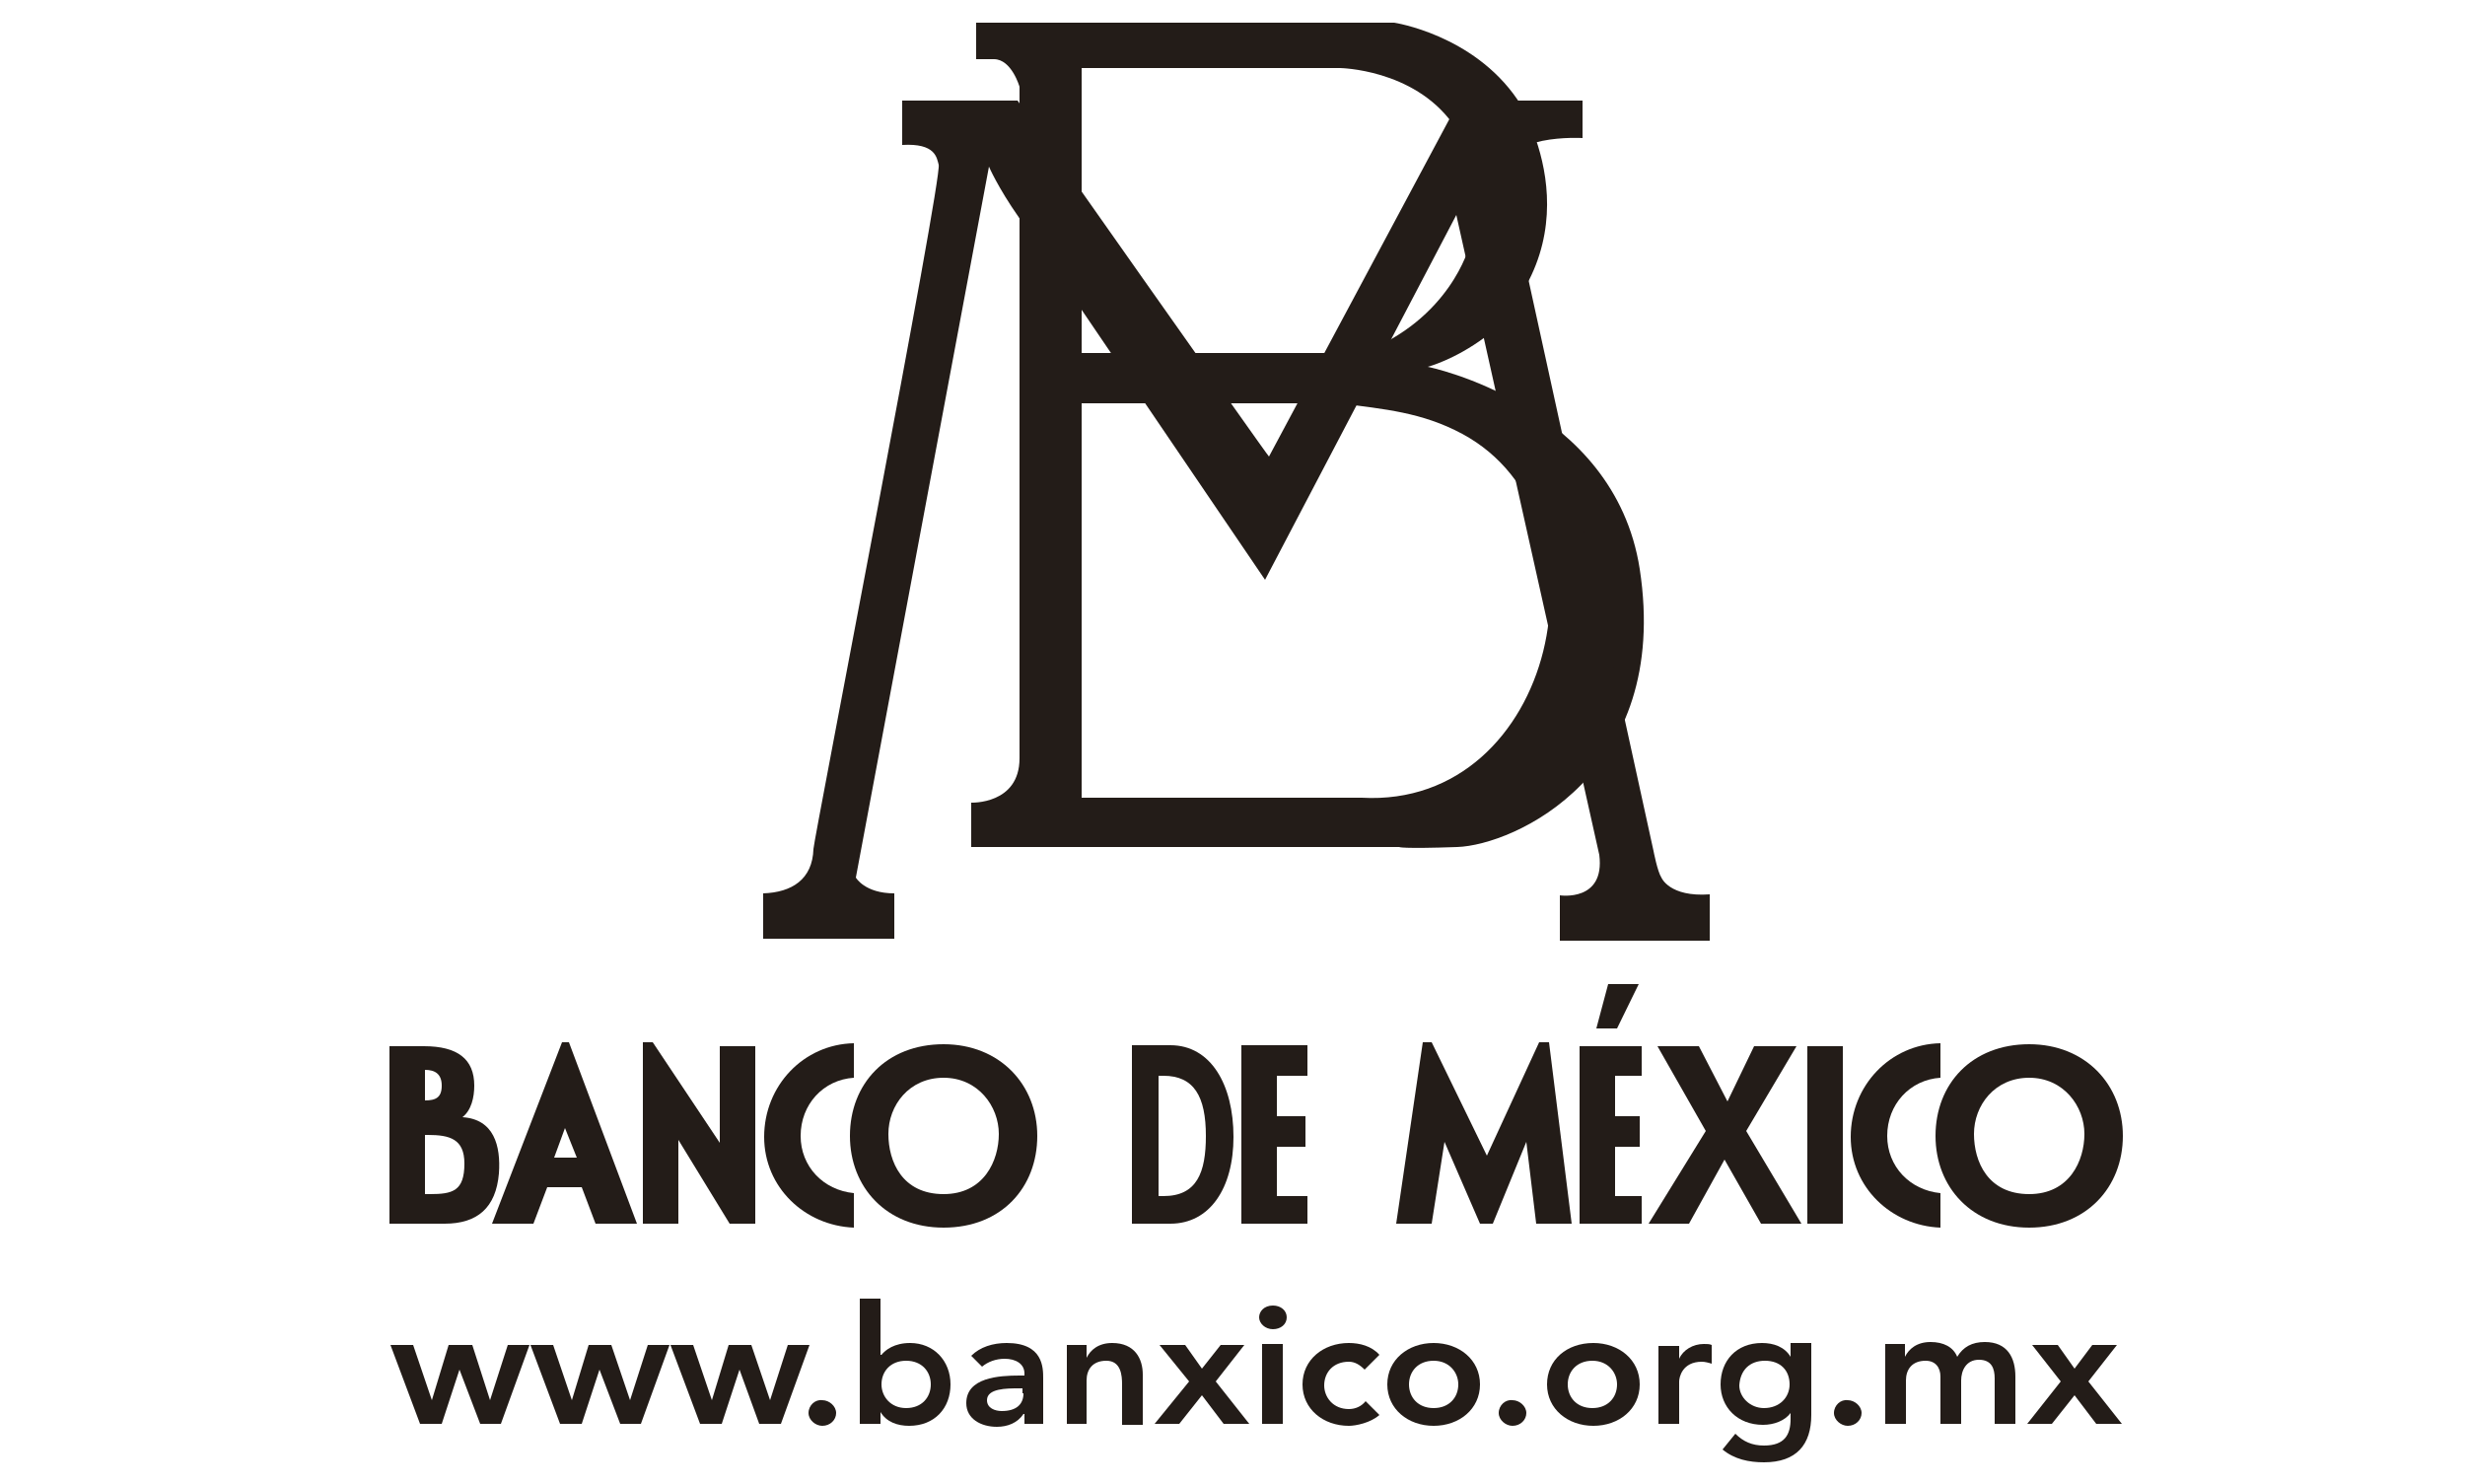 <?xml version="1.0" encoding="utf-8"?>
<!-- Generator: Adobe Illustrator 20.1.0, SVG Export Plug-In . SVG Version: 6.00 Build 0)  -->
<svg version="1.1" id="Layer_1" xmlns="http://www.w3.org/2000/svg" xmlns:xlink="http://www.w3.org/1999/xlink" x="0px" y="0px"
	 viewBox="0 0 250 150.5" style="enable-background:new 0 0 250 150.5;" xml:space="preserve">
<style type="text/css">
	.st0{fill-rule:evenodd;clip-rule:evenodd;fill:#231C18;}
	.st1{fill:#231C18;}
</style>
<g>
	<path class="st0" d="M105.2,115.2c0-5.2-3.8-9.3-9.5-9.3c-5.8,0-9.5,4-9.5,9.3c0,5.2,3.7,9.3,9.5,9.3
		C101.6,124.5,105.2,120.4,105.2,115.2L105.2,115.2L105.2,115.2z M101.3,115c0,2.7-1.5,6.1-5.6,6.1c-4.2,0-5.6-3.3-5.6-6.1
		c0-2.9,2.1-5.7,5.6-5.7C99.2,109.3,101.3,112.2,101.3,115L101.3,115L101.3,115z"/>
	<path class="st0" d="M215.3,115.2c0-5.2-3.8-9.3-9.5-9.3c-5.8,0-9.5,4-9.5,9.3c0,5.2,3.7,9.3,9.5,9.3
		C211.6,124.5,215.3,120.4,215.3,115.2L215.3,115.2L215.3,115.2z M211.4,115c0,2.7-1.5,6.1-5.6,6.1c-4.2,0-5.6-3.3-5.6-6.1
		c0-2.9,2.1-5.7,5.6-5.7C209.3,109.3,211.4,112.2,211.4,115L211.4,115L211.4,115z"/>
	<path class="st0" d="M58.5,117.4h-2.3l1.1-3L58.5,117.4L58.5,117.4L58.5,117.4z M59,120.4l1.4,3.7h4.2l-6.9-18.4H57l-7.1,18.4h4.2
		l1.4-3.7H59L59,120.4L59,120.4z"/>
	<polygon class="st1" points="42.6,144.4 44.8,144.4 46.6,138.9 46.6,138.9 48.7,144.4 50.8,144.4 53.7,136.4 51.5,136.4 49.7,142 
		49.7,142 47.9,136.4 45.5,136.4 43.8,142 43.8,142 41.9,136.4 39.6,136.4 42.6,144.4 42.6,144.4 	"/>
	<polygon class="st1" points="56.8,144.4 59,144.4 60.8,138.9 60.8,138.9 62.9,144.4 65,144.4 67.9,136.4 65.7,136.4 63.9,142 
		63.9,142 62,136.4 59.7,136.4 58,142 58,142 56.1,136.4 53.8,136.4 56.8,144.4 56.8,144.4 	"/>
	<polygon class="st1" points="71,144.4 73.2,144.4 75,138.9 75,138.9 77,144.4 79.2,144.4 82.1,136.4 79.9,136.4 78.1,142 78.1,142 
		76.2,136.4 73.9,136.4 72.2,142 72.2,142 70.3,136.4 68,136.4 71,144.4 71,144.4 	"/>
	<path class="st1" d="M82,143.3c0,0.7,0.7,1.3,1.4,1.3c0.8,0,1.4-0.6,1.4-1.3c0-0.7-0.7-1.3-1.4-1.3C82.7,141.9,82,142.5,82,143.3
		L82,143.3L82,143.3z"/>
	<path class="st0" d="M87.3,144.4h2v-1.2h0c0.6,1,1.7,1.4,2.9,1.4c2.6,0,4.2-1.8,4.2-4.2c0-2.4-1.7-4.2-4.1-4.2
		c-1.6,0-2.5,0.7-2.9,1.2h-0.1v-5.7h-2.1V144.4L87.3,144.4L87.3,144.4z M94.4,140.4c0,1.3-0.9,2.4-2.5,2.4c-1.6,0-2.5-1.2-2.5-2.4
		c0-1.3,0.9-2.4,2.5-2.4C93.5,138,94.4,139.1,94.4,140.4L94.4,140.4L94.4,140.4z"/>
	<path class="st0" d="M103.9,144.4h1.9v-4.6c0-1.1,0-3.6-3.7-3.6c-1.4,0-2.7,0.4-3.6,1.3l1.1,1.1c0.6-0.5,1.4-0.8,2.3-0.8
		c1.1,0,2,0.5,2,1.5v0.2h-0.5c-2.1,0-5.4,0.2-5.4,2.8c0,1.6,1.5,2.4,3.1,2.4c1.1,0,2.1-0.4,2.7-1.3h0.1V144.4L103.9,144.4
		L103.9,144.4z M103.8,141.3c0,1.1-0.7,1.8-2.2,1.8c-0.7,0-1.5-0.3-1.5-1.1c0-1.2,2-1.2,3.2-1.2h0.4V141.3L103.8,141.3L103.8,141.3z
		"/>
	<path class="st1" d="M108.1,144.4h2.1V140c0-1.1,0.6-2,2-2c1.5,0,1.6,1.5,1.6,2.4v4.1h2.1v-5.1c0-1.6-0.8-3.2-3.1-3.2
		c-1.4,0-2.2,0.7-2.6,1.5h0v-1.3h-2V144.4L108.1,144.4L108.1,144.4z"/>
	<polygon class="st1" points="117.1,144.4 119.6,144.4 121.9,141.5 124.1,144.4 126.7,144.4 123.3,140.1 126.2,136.4 123.8,136.4 
		121.9,138.8 120.2,136.4 117.6,136.4 120.6,140.1 117.1,144.4 117.1,144.4 	"/>
	<path class="st0" d="M128,144.4h2.1v-8.1H128V144.4L128,144.4L128,144.4z M127.7,133.6c0,0.6,0.6,1.2,1.4,1.2
		c0.8,0,1.4-0.5,1.4-1.2c0-0.7-0.6-1.2-1.4-1.2C128.2,132.4,127.7,133,127.7,133.6L127.7,133.6L127.7,133.6z"/>
	<path class="st1" d="M139.9,137.4c-0.8-0.9-2-1.2-3.1-1.2c-2.6,0-4.7,1.7-4.7,4.2c0,2.5,2.1,4.2,4.7,4.2c0.7,0,2.2-0.3,3.1-1.1
		l-1.4-1.4c-0.4,0.5-1,0.8-1.7,0.8c-1.6,0-2.5-1.2-2.5-2.4c0-1.3,0.9-2.4,2.5-2.4c0.6,0,1.1,0.3,1.6,0.8L139.9,137.4L139.9,137.4
		L139.9,137.4z"/>
	<path class="st0" d="M140.7,140.4c0,2.5,2.1,4.2,4.7,4.2c2.6,0,4.7-1.7,4.7-4.2c0-2.5-2.1-4.2-4.7-4.2
		C142.8,136.2,140.7,137.9,140.7,140.4L140.7,140.4L140.7,140.4z M142.9,140.4c0-1.3,0.9-2.4,2.5-2.4s2.5,1.2,2.5,2.4
		c0,1.3-0.9,2.4-2.5,2.4S142.9,141.7,142.9,140.4L142.9,140.4L142.9,140.4z"/>
	<path class="st1" d="M152,143.3c0,0.7,0.7,1.3,1.4,1.3c0.8,0,1.4-0.6,1.4-1.3c0-0.7-0.7-1.3-1.4-1.3
		C152.7,141.9,152,142.5,152,143.3L152,143.3L152,143.3z"/>
	<path class="st0" d="M156.9,140.4c0,2.5,2.1,4.2,4.7,4.2c2.6,0,4.7-1.7,4.7-4.2c0-2.5-2.1-4.2-4.7-4.2
		C158.9,136.2,156.9,137.9,156.9,140.4L156.9,140.4L156.9,140.4z M159,140.4c0-1.3,0.9-2.4,2.5-2.4s2.5,1.2,2.5,2.4
		c0,1.3-0.9,2.4-2.5,2.4S159,141.7,159,140.4L159,140.4L159,140.4z"/>
	<path class="st1" d="M168.2,144.4h2.1v-4.3c0-0.4,0.3-2,2.3-2c0.3,0,0.7,0.1,1,0.2v-1.9c-0.2-0.1-0.5-0.1-0.8-0.1
		c-1.1,0-2.1,0.6-2.5,1.5h0v-1.3h-2.1V144.4L168.2,144.4L168.2,144.4z"/>
	<path class="st0" d="M181.6,136.4v1.2h0c-0.6-1-1.7-1.4-2.9-1.4c-2.6,0-4.2,1.8-4.2,4.2c0,2.3,1.7,4.1,4.3,4.1
		c1.1,0,2.2-0.4,2.8-1.2h0v0.6c0,1.6-0.6,2.7-2.7,2.7c-1.2,0-2.1-0.4-2.9-1.2l-1.3,1.6c1.2,1,2.7,1.3,4.2,1.3c3.3,0,4.8-1.8,4.8-4.8
		v-7.3H181.6L181.6,136.4L181.6,136.4z M179,138c1.6,0,2.5,1,2.5,2.4c0,1.3-1,2.4-2.6,2.4c-1.4,0-2.5-1.1-2.5-2.3
		C176.5,138.9,177.5,138,179,138L179,138L179,138z"/>
	<path class="st1" d="M186,143.3c0,0.7,0.7,1.3,1.4,1.3c0.8,0,1.4-0.6,1.4-1.3c0-0.7-0.7-1.3-1.4-1.3
		C186.7,141.9,186,142.5,186,143.3L186,143.3L186,143.3z"/>
	<path class="st1" d="M191.2,144.4h2.1V140c0-1.1,0.6-2,2-2c1,0,1.5,0.7,1.5,1.6v4.8h2.1v-4.4c0-1,0.5-2.1,1.8-2.1
		c1.3,0,1.6,0.9,1.6,1.9v4.6h2.1v-4.8c0-1.9-0.8-3.5-3.1-3.5c-1.3,0-2.2,0.5-2.8,1.5c-0.4-1-1.4-1.5-2.7-1.5c-1.4,0-2.2,0.7-2.6,1.5
		h0v-1.3h-2V144.4L191.2,144.4L191.2,144.4z"/>
	<polygon class="st1" points="205.6,144.4 208.1,144.4 210.4,141.5 212.6,144.4 215.2,144.4 211.8,140.1 214.7,136.4 212.2,136.4 
		210.4,138.8 208.7,136.4 206.1,136.4 209,140.1 205.6,144.4 205.6,144.4 	"/>
	<path class="st0" d="M124.9,40.9c-11,0-15.2,0-15.2,0c8.3,0,8.4,0,0,0v40l28.4,0c19.7,1.1,26-28.4,10.2-36.9
		c-4.1-2.2-7.9-2.5-12.4-3.1H124.9L124.9,40.9L124.9,40.9z M109.7,35.8h28.4C147.1,32.4,149,25,149,25c2.2-6.6-1.7-12.5-1.7-12.5
		c-4-5.5-11.4-5.6-11.4-5.6h-26.2V35.8L109.7,35.8L109.7,35.8z M150.6,34.2c-3.1,2.3-5.8,3-5.8,3s18.9,3.8,21.5,20.5
		c3.2,20.9-12.8,28-18.5,28.2c-5.7,0.2-5.9,0-5.9,0H98.5v-4.5c0,0,4.9,0.2,4.9-4.5V8.8c0,0-0.8-2.8-2.6-2.8h-1.8V2.3h42.4
		c0,0,8,1.2,12.5,7.8C153.9,10.1,162.5,23.2,150.6,34.2L150.6,34.2L150.6,34.2z"/>
	<polygon class="st1" points="65.2,124.1 68.8,124.1 68.8,115.6 74,124.1 76.6,124.1 76.6,106.1 73,106.1 73,115.9 66.2,105.7 
		65.2,105.7 65.2,124.1 65.2,124.1 	"/>
	<path class="st1" d="M86.6,105.8c-5.1,0.1-9.1,4.3-9.1,9.5c0,5.1,4.1,9,9.1,9.2l0-3.5c-3.1-0.3-5.4-2.7-5.4-5.8
		c0-3.2,2.3-5.7,5.4-5.9L86.6,105.8L86.6,105.8L86.6,105.8z"/>
	<polygon class="st1" points="132.6,109.1 132.6,106 125.9,106 125.9,124.1 132.6,124.1 132.6,121.3 129.5,121.3 129.5,116.3 
		132.4,116.3 132.4,113.2 129.5,113.2 129.5,109.1 132.6,109.1 132.6,109.1 	"/>
	<polygon class="st1" points="155.8,124.1 159.4,124.1 157.1,105.7 156.1,105.7 150.8,117.2 145.2,105.7 144.3,105.7 141.6,124.1 
		145.2,124.1 146.5,115.8 150.1,124.1 151.4,124.1 154.8,115.8 155.8,124.1 155.8,124.1 	"/>
	<polygon class="st1" points="173,114.7 167.2,124.1 171.3,124.1 174.9,117.6 178.6,124.1 182.7,124.1 177.1,114.7 182.2,106.1 
		177.9,106.1 175.2,111.7 172.3,106.1 168.1,106.1 173,114.7 173,114.7 	"/>
	<polygon class="st1" points="186.9,106.1 183.3,106.1 183.3,124.1 186.9,124.1 186.9,106.1 186.9,106.1 	"/>
	<polygon class="st1" points="166.5,109.1 166.5,106.1 160.2,106.1 160.2,124.1 166.5,124.1 166.5,121.3 163.8,121.3 163.8,116.3 
		166.3,116.3 166.3,113.2 163.8,113.2 163.8,109.1 166.5,109.1 166.5,109.1 	"/>
	<polygon class="st1" points="161.9,104.3 164,104.3 166.2,99.8 163.1,99.8 161.9,104.3 161.9,104.3 	"/>
	<path class="st1" d="M196.8,105.8c-5.1,0.1-9.1,4.3-9.1,9.5c0,5.1,4.1,9,9.1,9.2l0-3.5c-3.1-0.3-5.4-2.7-5.4-5.8
		c0-3.2,2.3-5.7,5.4-5.9L196.8,105.8L196.8,105.8L196.8,105.8z"/>
	<path class="st0" d="M43.1,115.1h0.3c2.2,0,3.7,0.4,3.7,2.9c0,2.8-1.2,3.1-3.5,3.1h-0.5V115.1L43.1,115.1L43.1,115.1z M43.1,108.5
		c1,0,1.7,0.4,1.7,1.6c0,1.2-0.6,1.5-1.7,1.5L43.1,108.5L43.1,108.5L43.1,108.5z M39.5,124.1h5.6c3.3,0,5.2-1.6,5.5-5.1
		c0.2-2.8-0.5-5.5-3.7-5.7c0.9-0.7,1.2-2,1.2-3.2c0-2.7-1.7-4-5.1-4h-3.5V124.1L39.5,124.1L39.5,124.1z"/>
	<path class="st0" d="M114.8,124.1h3.9c4,0,6.4-3.6,6.4-8.8c0-5.3-2.3-9.3-6.4-9.3h-3.9V124.1L114.8,124.1L114.8,124.1z
		 M117.5,109.1h0.5c3.1,0,4.3,2.1,4.3,6.1c0,3.7-0.9,6.1-4.3,6.1h-0.5V109.1L117.5,109.1L117.5,109.1z"/>
	<path class="st1" d="M103.3,22c-2.1-3-3-5.1-3-5.1L86.8,89c0,0,0.9,1.6,3.9,1.6v4.6H77.4v-4.6c2.9-0.1,5-1.4,5.1-4.5
		c0-0.8,13.1-68.1,12.7-69.4c-0.2-0.7-0.3-2.2-3.7-2v-4.5h11.7c0,0,25.4,36.1,25.5,36.1l19.3-36.1h12.5V14c0,0-8.3-0.5-7.8,3.8
		l15,68.5c0,0,0.4,2.1,0.8,2.7c0,0,0.8,2,4.9,1.7v4.7h-15.2v-4.6c0,0,4.6,0.7,4-4.1l-14.5-64.9l-19.4,37L103.3,22L103.3,22L103.3,22
		z"/>
</g>
</svg>
